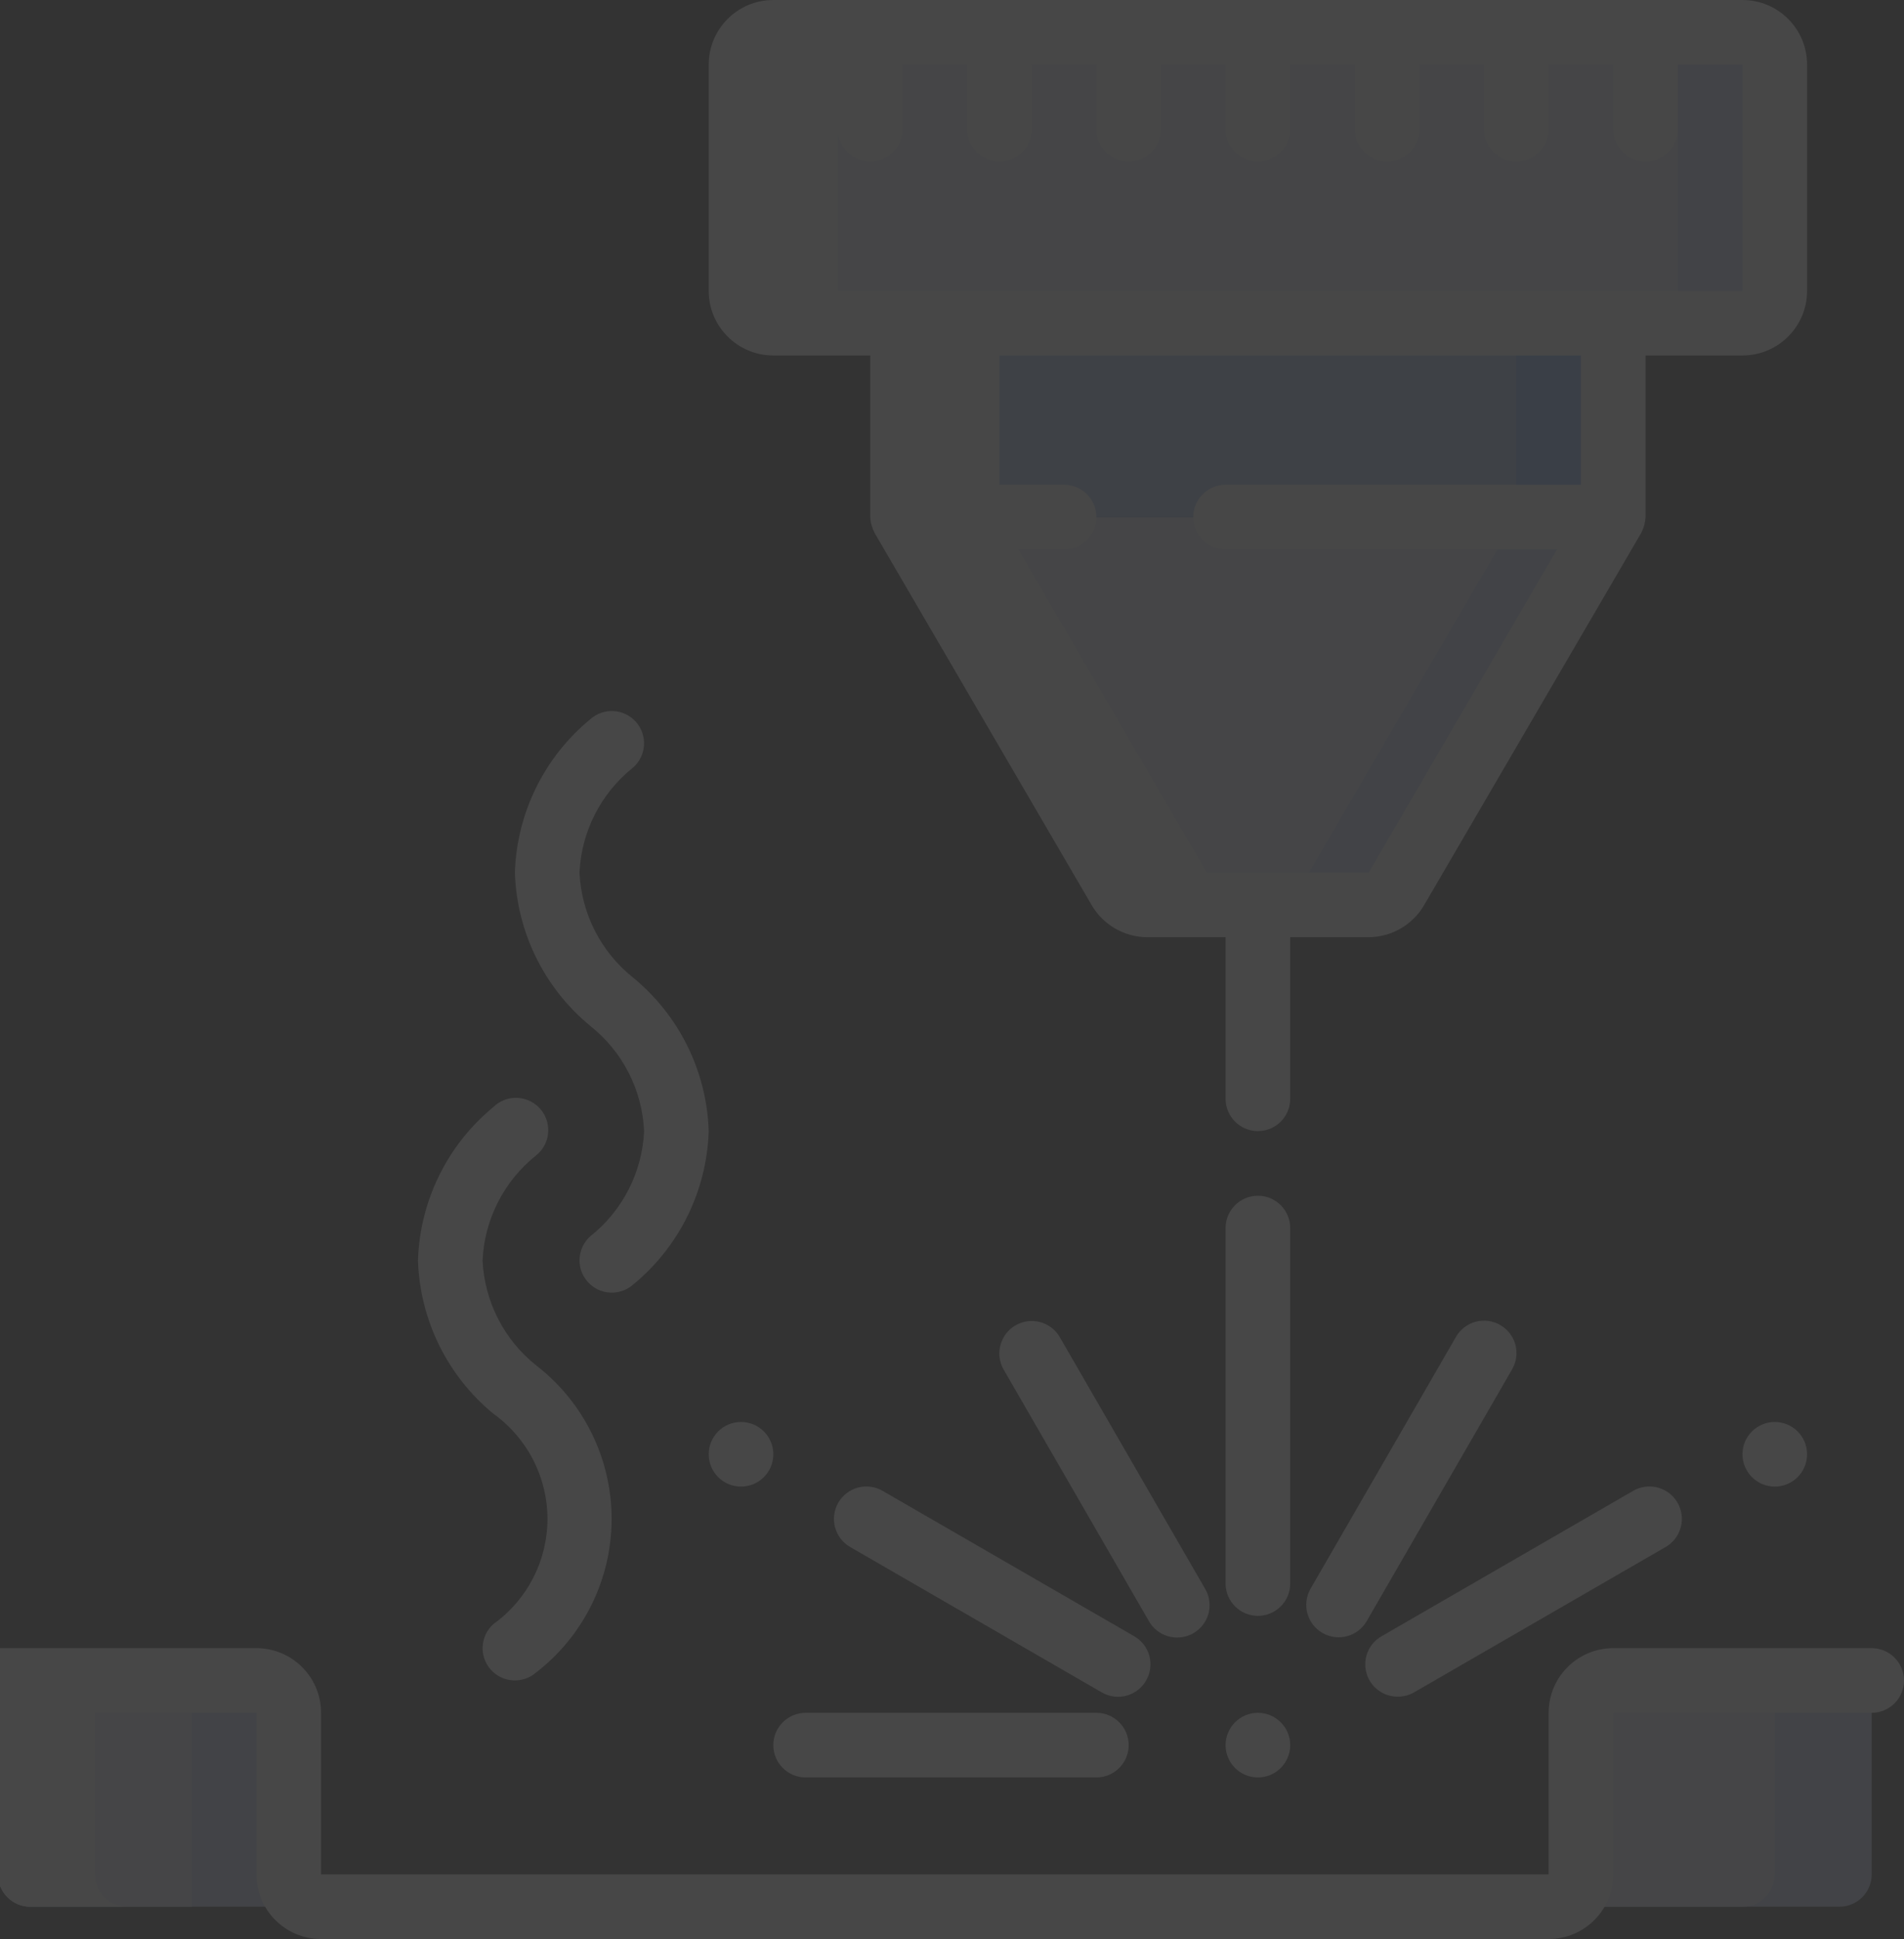 <svg width="888" height="904" viewBox="0 0 888 904" fill="none" xmlns="http://www.w3.org/2000/svg">
<rect x="0" y="0" width="888" height="904" fill="#333333" stroke="none"/>
<g opacity="0.1">
<path d="M134.666 783.466V888.933H14.133C5.812 888.933 -0.934 882.187 -0.934 873.866V783.466H134.666Z" fill="#CAD9FC"/>
<path d="M89.466 783.466V888.933H14.133C5.812 888.933 -0.934 882.187 -0.934 873.866V783.466H89.466Z" fill="#E8EDFC"/>
<path d="M872.933 783.466V873.866C872.933 882.187 866.188 888.933 857.866 888.933H737.333V783.466H872.933Z" fill="#CAD9FC"/>
<path d="M827.733 783.466V873.866C827.733 882.187 820.987 888.933 812.666 888.933H737.333V783.466H827.733Z" fill="#E8EDFC"/>
<path d="M752.399 241.068L651.302 414.335C648.627 418.968 643.695 421.836 638.345 421.868H534.987C529.637 421.836 524.705 418.968 522.03 414.335L420.933 241.068H752.399Z" fill="#CAD9FC"/>
<path d="M707.199 241.068L606.102 414.335C603.427 418.968 598.495 421.836 593.145 421.868H534.987C529.637 421.836 524.705 418.968 522.03 414.335L420.933 241.068H707.199Z" fill="#E8EDFC"/>
<path d="M420.933 150.67H752.399V241.07H420.933V150.67Z" fill="#7FACFA"/>
<path d="M420.933 150.67H707.199V241.07H420.933V150.67Z" fill="#A4C2F7"/>
<path d="M812.667 15.068H360.666C352.345 15.068 345.6 21.814 345.6 30.135V135.601C345.6 143.923 352.345 150.668 360.666 150.668H812.667C820.988 150.668 827.733 143.923 827.733 135.601V30.135C827.733 21.814 820.988 15.068 812.667 15.068Z" fill="#CAD9FC"/>
<path d="M767.466 15.068H360.666C352.345 15.068 345.6 21.814 345.6 30.135V135.601C345.6 143.923 352.345 150.668 360.666 150.668H767.466C775.787 150.668 782.533 143.923 782.533 135.601V30.135C782.533 21.814 775.787 15.068 767.466 15.068Z" fill="#E8EDFC"/>
<path d="M534.987 421.87H580.187C574.837 421.838 569.905 418.971 567.23 414.337L466.133 241.07V150.67H420.933V241.07L522.03 414.337C524.705 418.971 529.637 421.838 534.987 421.87Z" fill="white"/>
<path d="M405.866 15.068H360.666C352.345 15.068 345.6 21.814 345.6 30.135V135.601C345.6 143.923 352.345 150.668 360.666 150.668H405.866C397.545 150.668 390.8 143.923 390.8 135.601V30.135C390.8 21.814 397.545 15.068 405.866 15.068Z" fill="white"/>
<path d="M14.133 888.933H59.333C51.012 888.933 44.266 882.187 44.266 873.866V783.466H-0.934V873.866C-0.934 882.187 5.812 888.933 14.133 888.933Z" fill="white"/>
<path d="M842.801 30.133C842.801 13.491 829.31 0 812.667 0H360.668C344.025 0 330.534 13.491 330.534 30.133V135.6C330.534 152.242 344.025 165.733 360.668 165.733H405.868V241.067C406.022 243.7 406.741 246.269 407.977 248.6L509.074 421.867C514.424 431.134 524.288 436.869 534.989 436.933H571.601V512.267C571.601 520.588 578.346 527.333 586.667 527.333C594.989 527.333 601.734 520.588 601.734 512.267V436.933H638.346C649.047 436.869 658.911 431.134 664.261 421.867L765.358 248.6C766.594 246.269 767.313 243.7 767.467 241.067V165.733H812.667C829.31 165.733 842.801 152.242 842.801 135.6V30.133ZM737.334 226H571.601C563.28 226 556.534 232.746 556.534 241.067C556.534 249.388 563.28 256.133 571.601 256.133H726.185L638.346 406.8H534.989L447.15 256.133H496.267C504.589 256.133 511.334 249.388 511.334 241.067C511.334 232.746 504.589 226 496.267 226H436.001V165.733H737.334V226ZM752.401 135.6H360.668V30.133H390.801V60.267C390.801 68.588 397.546 75.333 405.868 75.333C414.189 75.333 420.934 68.588 420.934 60.267V30.133H451.067V60.267C451.067 68.588 457.813 75.333 466.134 75.333C474.455 75.333 481.201 68.588 481.201 60.267V30.133H511.334V60.267C511.334 68.588 518.08 75.333 526.401 75.333C534.722 75.333 541.467 68.588 541.467 60.267V30.133H571.601V60.267C571.601 68.588 578.346 75.333 586.667 75.333C594.989 75.333 601.734 68.588 601.734 60.267V30.133H631.867V60.267C631.867 68.588 638.613 75.333 646.934 75.333C655.255 75.333 662.001 68.588 662.001 60.267V30.133H692.134V60.267C692.134 68.588 698.88 75.333 707.201 75.333C715.522 75.333 722.267 68.588 722.267 60.267V30.133H752.401V60.267C752.401 68.588 759.146 75.333 767.467 75.333C775.789 75.333 782.534 68.588 782.534 60.267V30.133H812.667V135.6H752.401Z" fill="white"/>
<path d="M601.733 572.532C601.733 564.211 594.987 557.466 586.666 557.466C578.345 557.466 571.6 564.211 571.6 572.532V738.266C571.6 746.587 578.345 753.333 586.666 753.333C594.987 753.333 601.733 746.587 601.733 738.266V572.532Z" fill="white"/>
<path d="M375.733 798.534C367.412 798.534 360.666 805.28 360.666 813.601C360.666 821.922 367.412 828.668 375.733 828.668H511.333C519.654 828.668 526.399 821.922 526.399 813.601C526.399 805.28 519.654 798.534 511.333 798.534H375.733Z" fill="white"/>
<path d="M651.906 790.999C654.545 791.017 657.143 790.342 659.439 789.04L776.809 721.24C781.492 718.549 784.383 713.564 784.394 708.162C784.404 702.761 781.533 697.764 776.86 695.054C772.188 692.344 766.425 692.333 761.742 695.024L644.373 762.824C638.403 766.207 635.473 773.196 637.245 779.824C639.017 786.453 645.045 791.047 651.906 790.999V790.999Z" fill="white"/>
<path d="M699.667 617.731C696.194 615.719 692.062 615.176 688.186 616.223C684.311 617.269 681.014 619.819 679.026 623.306L611.226 740.675C607.065 747.915 609.561 757.156 616.801 761.316C624.04 765.477 633.281 762.981 637.442 755.742L705.242 638.372C707.254 634.899 707.797 630.767 706.751 626.892C705.704 623.016 703.154 619.719 699.667 617.731V617.731Z" fill="white"/>
<path d="M549 763.425C554.393 763.447 559.387 760.584 562.093 755.918C564.799 751.253 564.805 745.496 562.108 740.825L494.308 623.456C491.616 618.773 486.631 615.882 481.23 615.871C475.828 615.86 470.831 618.732 468.122 623.404C465.412 628.077 465.4 633.84 468.092 638.523L535.892 755.892C538.594 760.572 543.596 763.447 549 763.425V763.425Z" fill="white"/>
<path d="M534.536 783.468C536.548 779.995 537.091 775.863 536.044 771.987C534.998 768.112 532.448 764.815 528.961 762.827L411.592 695.027C404.353 690.866 395.111 693.362 390.951 700.602C386.79 707.841 389.286 717.082 396.525 721.243L513.895 789.043C517.368 791.055 521.5 791.598 525.375 790.551C529.251 789.505 532.548 786.955 534.536 783.468V783.468Z" fill="white"/>
<path d="M872.933 768.398H752.4C735.758 768.398 722.267 781.889 722.267 798.531V873.864H149.733V798.531C149.733 781.889 136.242 768.398 119.6 768.398H-0.933C-9.254 768.398 -16 775.143 -16 783.464C-16 791.785 -9.254 798.531 -0.933 798.531H119.6V873.864C119.6 890.506 133.091 903.998 149.733 903.998H722.267C738.909 903.998 752.4 890.506 752.4 873.864V798.531H872.933C881.254 798.531 888 791.785 888 783.464C888 775.143 881.254 768.398 872.933 768.398Z" fill="white"/>
<path d="M586.666 828.668C594.987 828.668 601.733 821.922 601.733 813.601C601.733 805.28 594.987 798.534 586.666 798.534C578.345 798.534 571.6 805.28 571.6 813.601C571.6 821.922 578.345 828.668 586.666 828.668Z" fill="white"/>
<path d="M345.601 693.065C353.922 693.065 360.668 686.319 360.668 677.998C360.668 669.677 353.922 662.932 345.601 662.932C337.28 662.932 330.534 669.677 330.534 677.998C330.534 686.319 337.28 693.065 345.601 693.065Z" fill="white"/>
<path d="M827.733 693.065C836.054 693.065 842.799 686.319 842.799 677.998C842.799 669.677 836.054 662.932 827.733 662.932C819.412 662.932 812.666 669.677 812.666 677.998C812.666 686.319 819.412 693.065 827.733 693.065Z" fill="white"/>
<path d="M194.934 587.6C195.823 615.421 208.673 641.506 230.19 659.166C245.967 670.486 255.323 688.715 255.323 708.133C255.323 727.551 245.967 745.78 230.19 757.1C223.956 762.595 223.35 772.1 228.834 778.344C234.329 784.577 243.834 785.183 250.078 779.7C272.257 762.583 285.247 736.149 285.247 708.133C285.247 680.116 272.257 653.683 250.078 636.566C235.061 624.621 225.942 606.767 225.067 587.6C225.942 568.432 235.061 550.578 250.078 538.633C254.392 535.158 256.451 529.596 255.44 524.149C254.429 518.703 250.511 514.25 245.237 512.555C239.963 510.86 234.185 512.195 230.19 516.033C208.673 533.693 195.823 559.778 194.934 587.6Z" fill="white"/>
<path d="M296.634 336.592C291.138 330.359 281.633 329.753 275.39 335.236C253.873 352.896 241.023 378.981 240.134 406.803C241.023 434.625 253.873 460.71 275.39 478.37C290.406 490.315 299.525 508.168 300.4 527.336C299.525 546.504 290.406 564.358 275.39 576.303C269.157 581.799 268.55 591.303 274.034 597.547C279.529 603.78 289.034 604.387 295.278 598.903C316.794 581.243 329.644 555.158 330.534 527.336C329.644 499.515 316.794 473.43 295.278 455.77C280.262 443.824 271.143 425.971 270.267 406.803C271.143 387.635 280.262 369.782 295.278 357.836C301.511 352.341 302.118 342.836 296.634 336.592Z" fill="white"/>
</g>
</svg>
